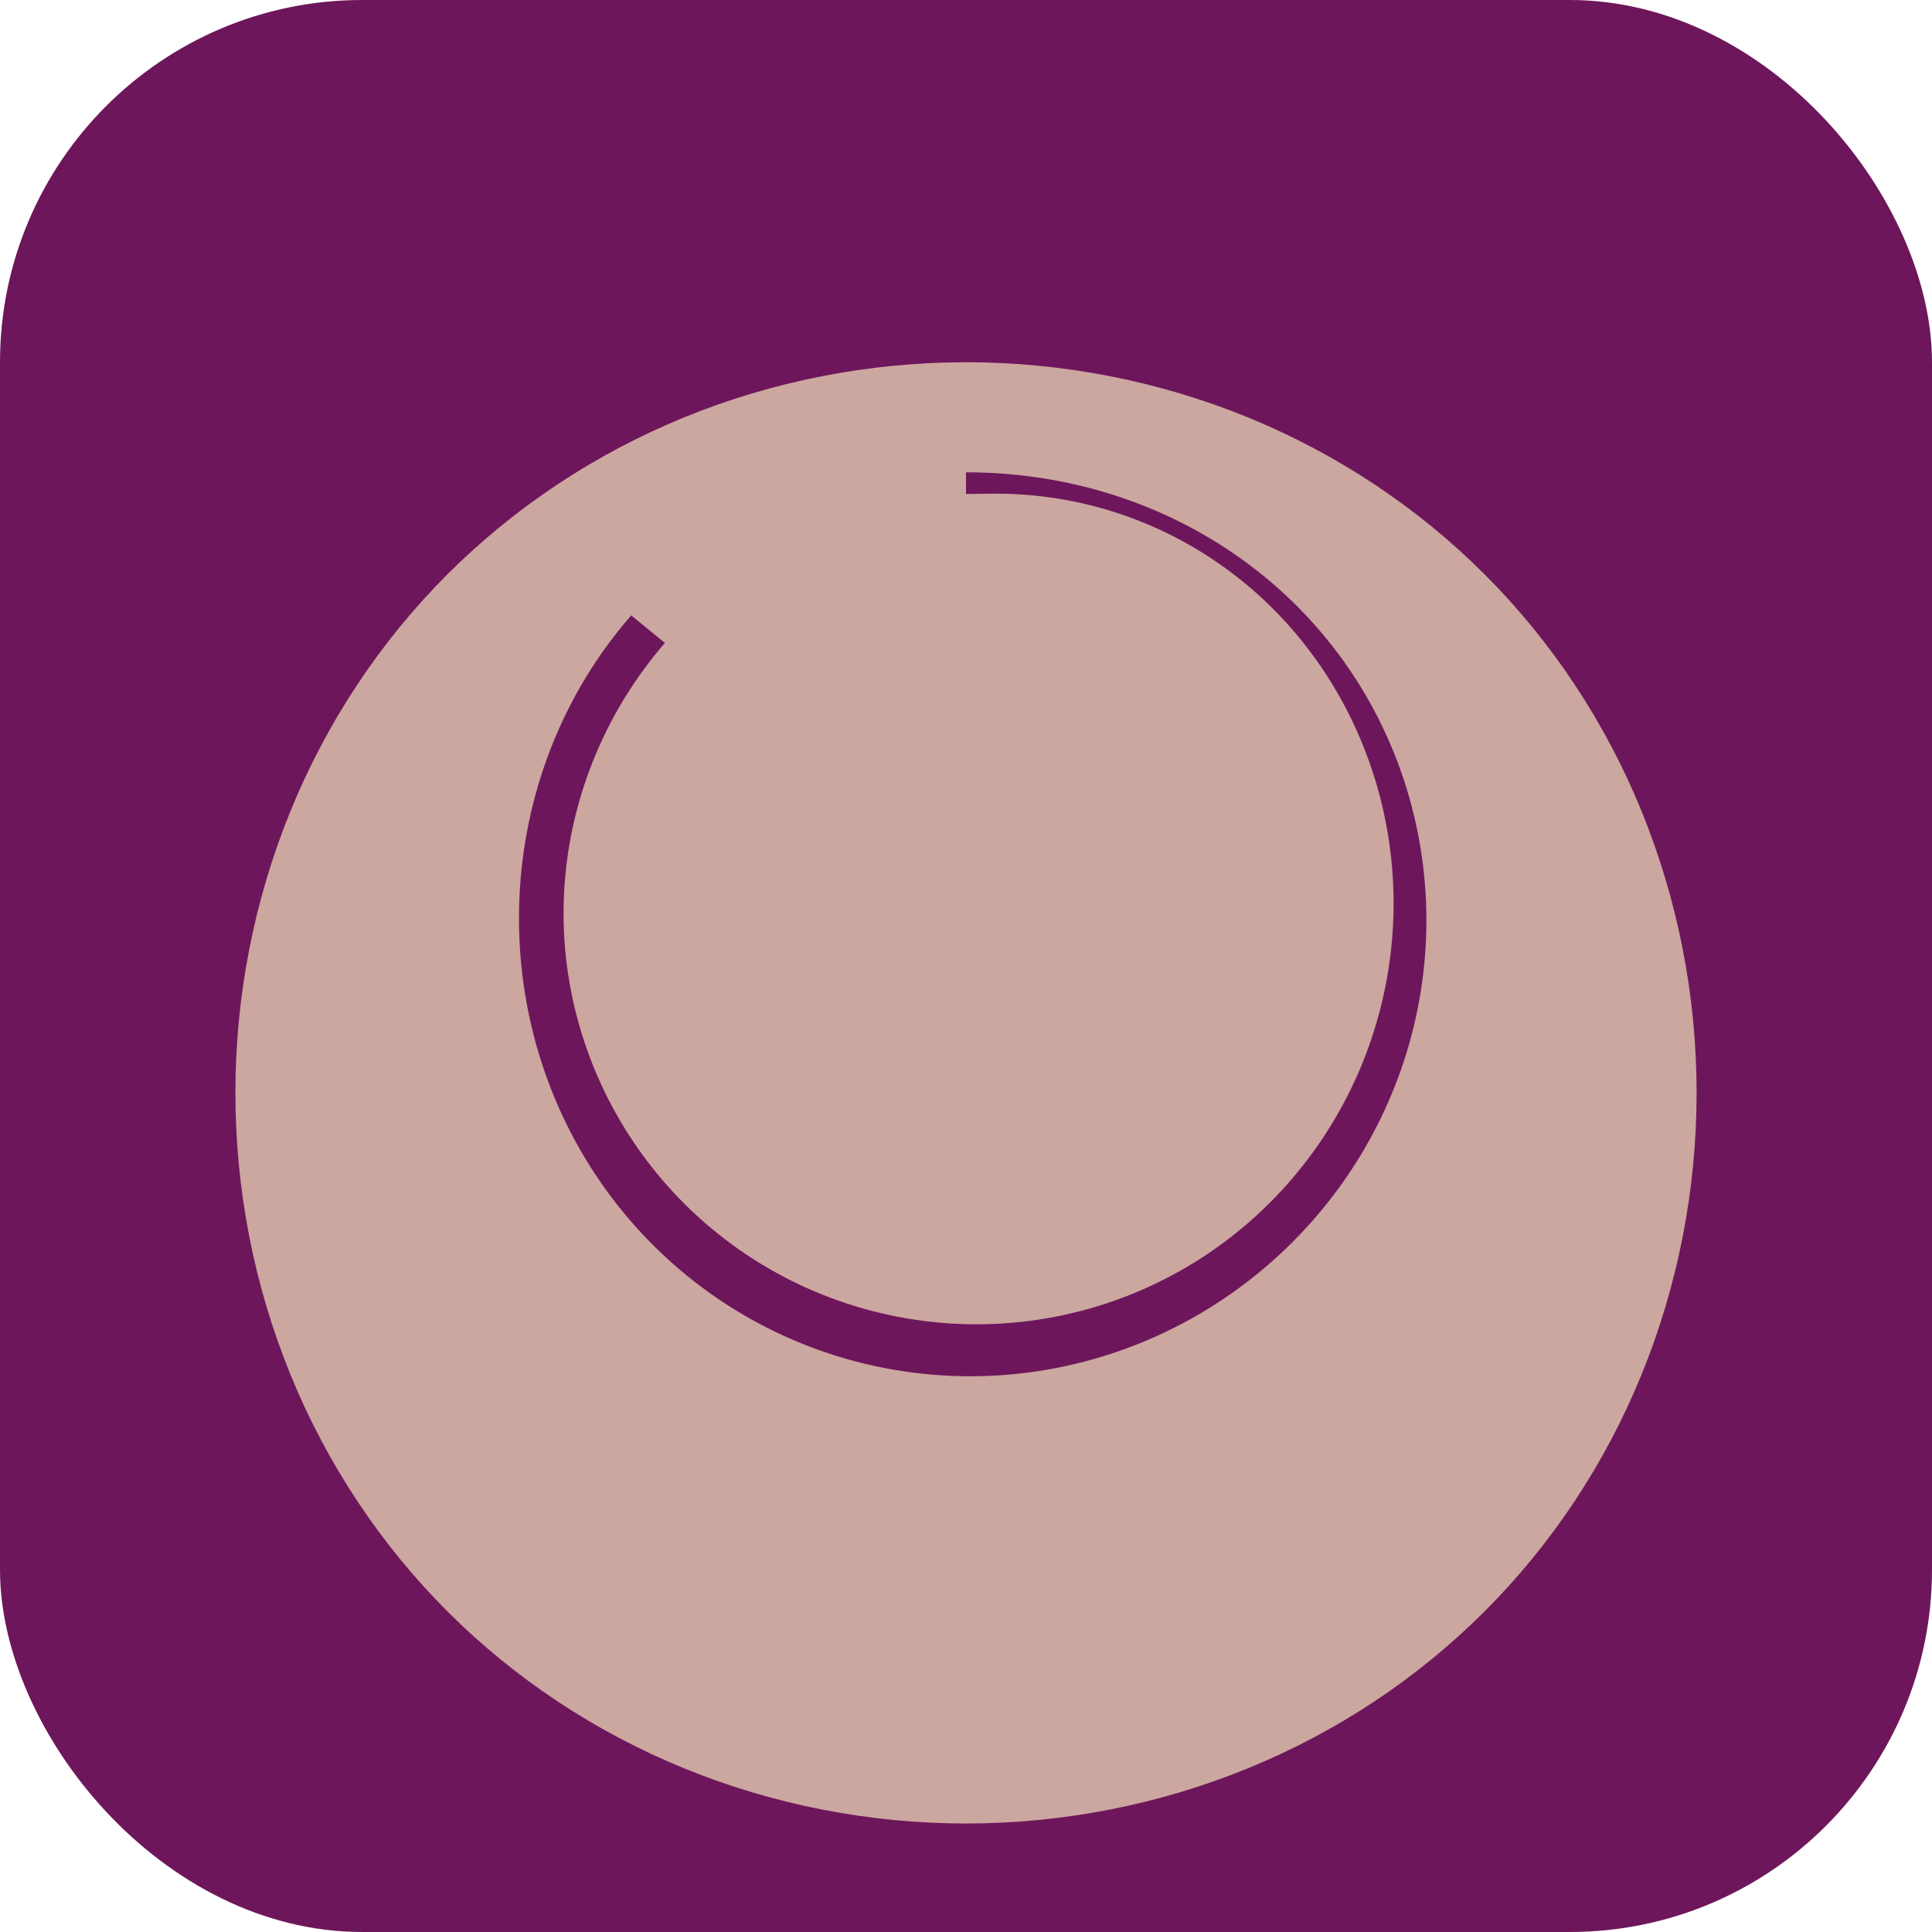 <svg width="32" height="32" viewBox="0 0 32 32" fill="none" xmlns="http://www.w3.org/2000/svg">
  <rect width="32" height="32" rx="6" fill="#6e165b"/>
  <path d="M16 6C14.396 6 12.808 6.31 11.331 6.913C9.855 7.517 8.523 8.401 7.411 9.512C6.299 10.624 5.415 11.956 4.812 13.432C4.209 14.909 3.899 16.497 3.899 18.101C3.899 19.706 4.209 21.294 4.812 22.77C5.415 24.246 6.299 25.578 7.411 26.69C8.523 27.802 9.855 28.686 11.331 29.289C12.808 29.892 14.396 30.203 16 30.203C17.604 30.203 19.192 29.892 20.669 29.289C22.145 28.686 23.477 27.802 24.589 26.69C25.701 25.578 26.585 24.246 27.188 22.77C27.791 21.294 28.101 19.706 28.101 18.101C28.101 16.497 27.791 14.909 27.188 13.432C26.585 11.956 25.701 10.624 24.589 9.512C23.477 8.401 22.145 7.517 20.669 6.913C19.192 6.31 17.604 6 16 6ZM16 7.823C17.786 7.823 19.473 8.395 20.823 9.454C22.173 10.514 23.102 12.007 23.461 13.687C23.82 15.366 23.588 17.117 22.805 18.652C22.022 20.187 20.735 21.415 19.168 22.125C17.6 22.835 15.846 22.986 14.187 22.554C12.528 22.121 11.069 21.125 10.054 19.731C9.039 18.337 8.53 16.629 8.603 14.882C8.676 13.136 9.328 11.484 10.455 10.193L11.013 10.649C10.001 11.818 9.404 13.301 9.34 14.85C9.276 16.398 9.749 17.924 10.675 19.173C11.601 20.422 12.93 21.32 14.446 21.714C15.962 22.107 17.566 21.972 18.995 21.328C20.423 20.685 21.591 19.57 22.31 18.168C23.029 16.765 23.255 15.155 22.95 13.605C22.644 12.055 21.827 10.663 20.636 9.674C19.444 8.685 17.947 8.155 16.4 8.177L16 8.182V7.823Z" fill="#cba79f"/>
</svg>